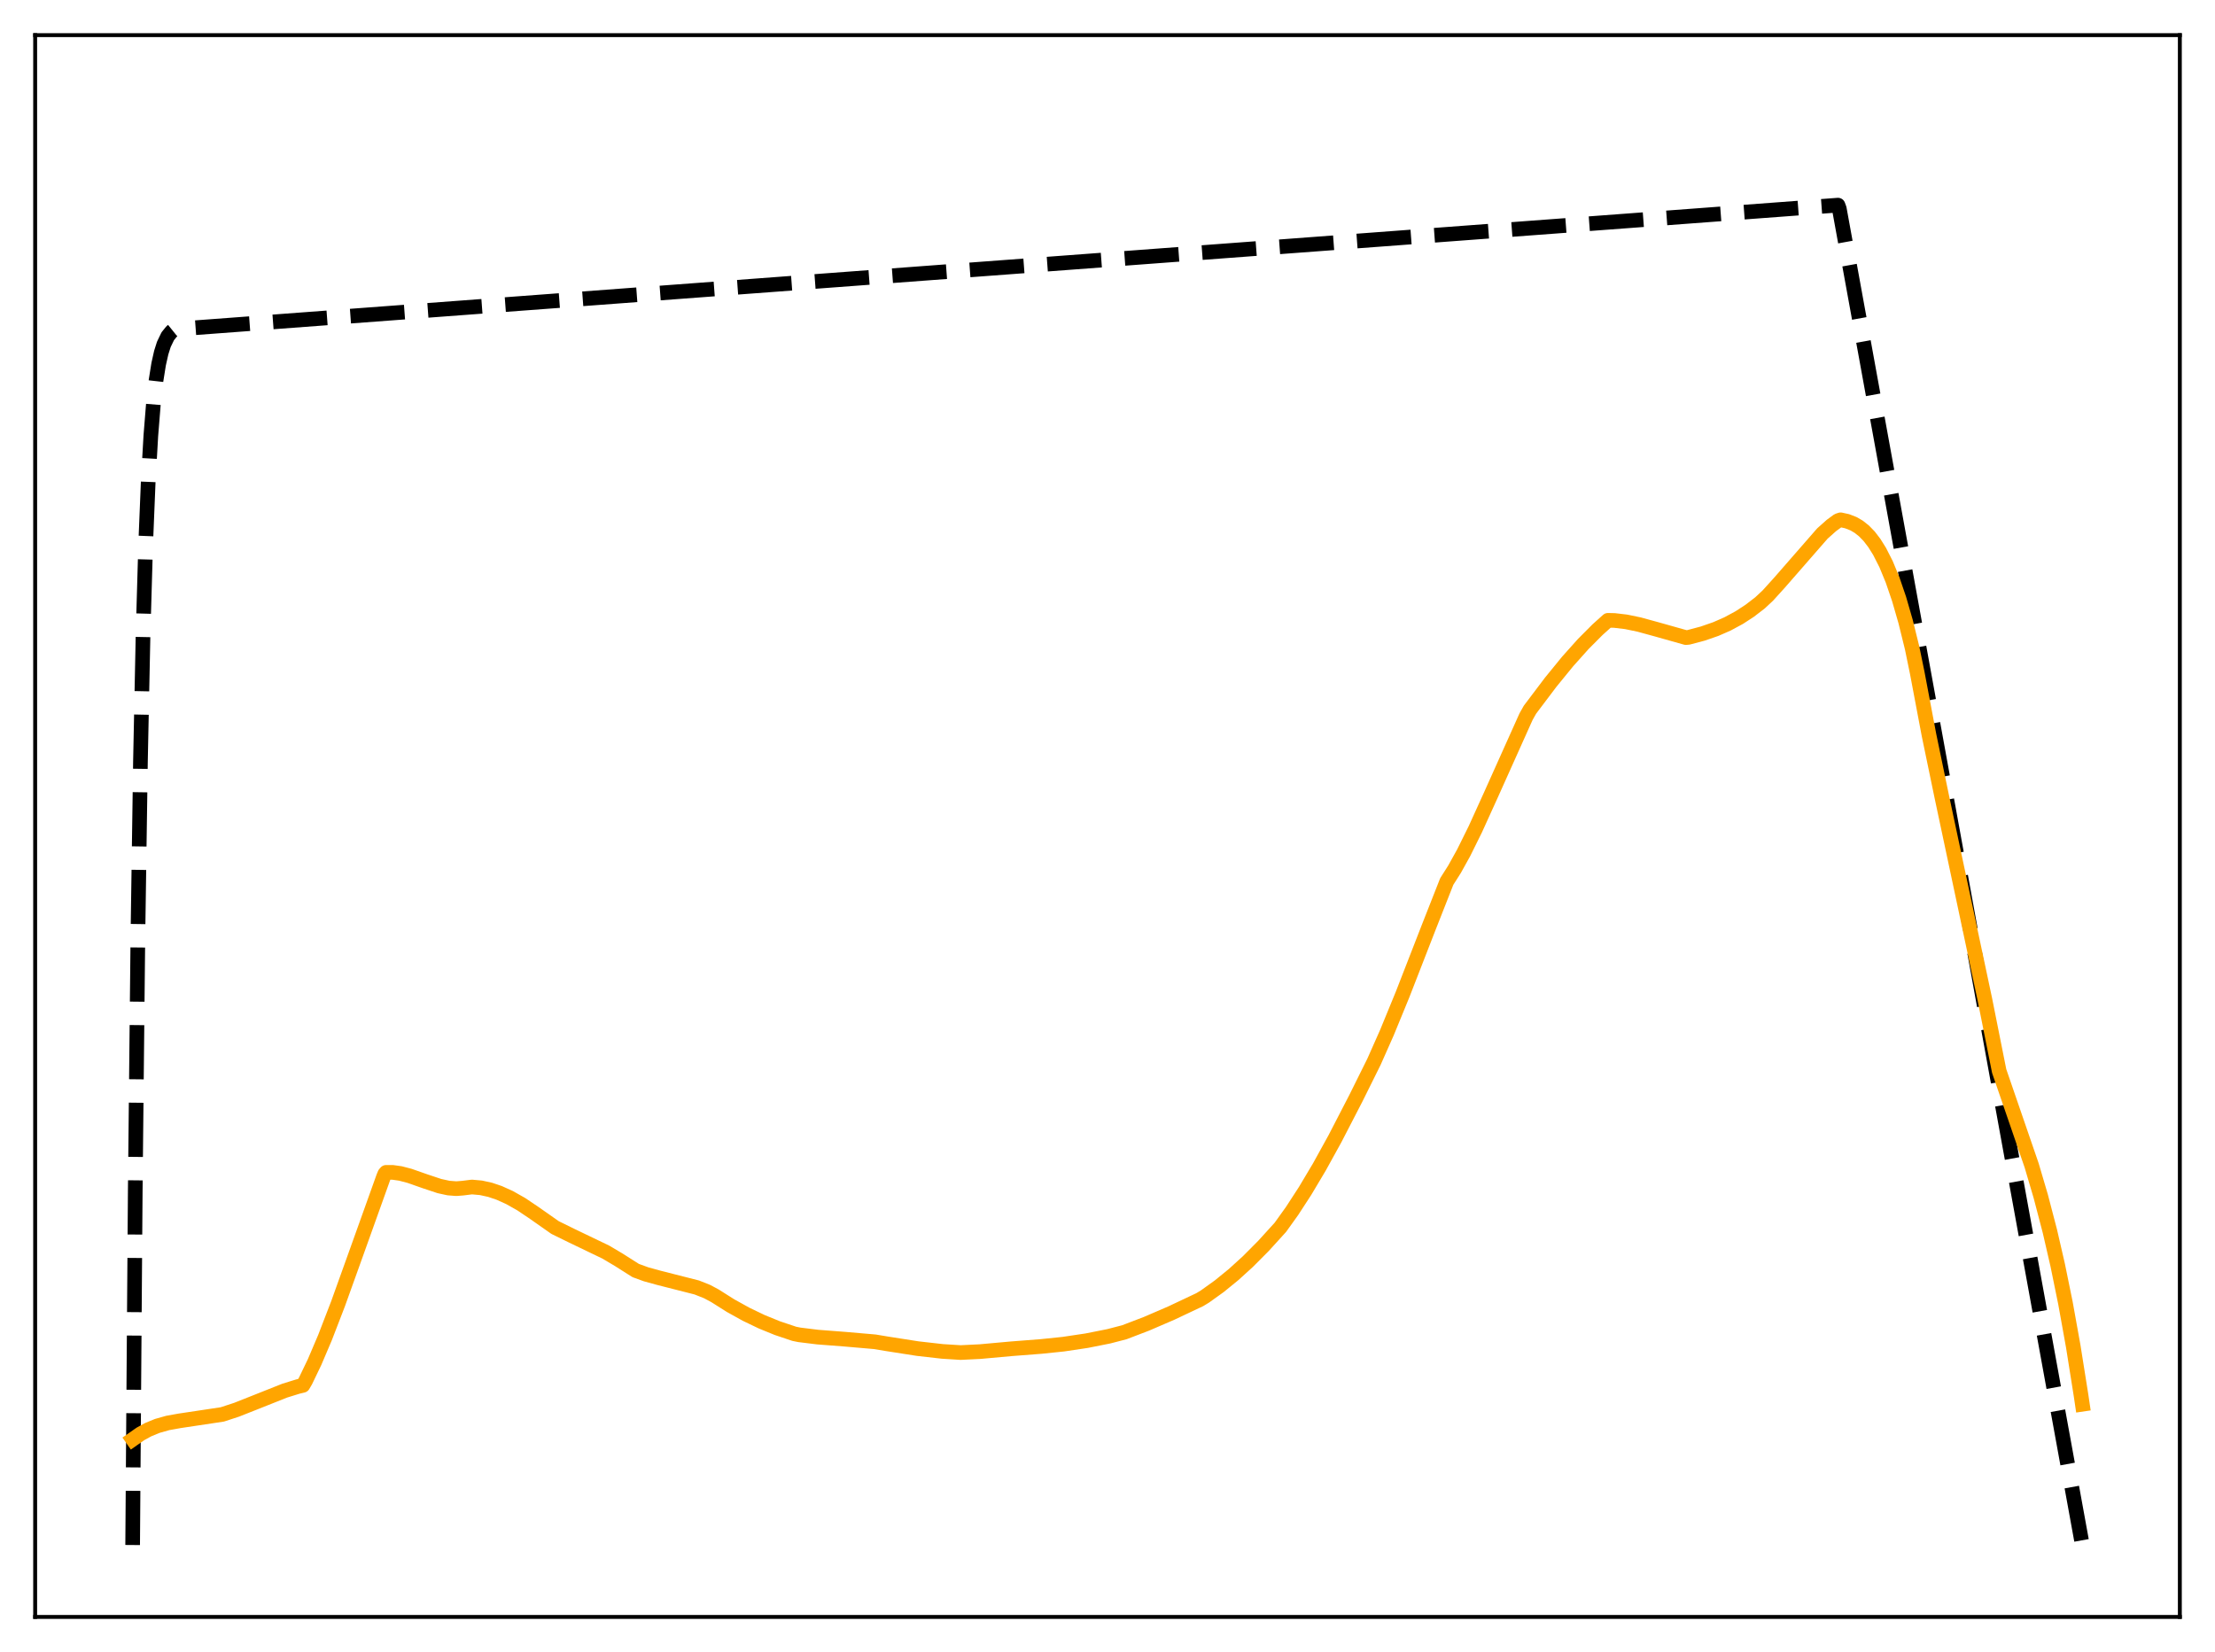 <?xml version="1.0" encoding="utf-8" standalone="no"?>
<!DOCTYPE svg PUBLIC "-//W3C//DTD SVG 1.1//EN"
  "http://www.w3.org/Graphics/SVG/1.1/DTD/svg11.dtd">
<svg xmlns:xlink="http://www.w3.org/1999/xlink" width="453.6pt" height="338.4pt" viewBox="0 0 453.6 338.4" xmlns="http://www.w3.org/2000/svg" version="1.1">
 <defs>
  <style type="text/css">*{stroke-linejoin: round; stroke-linecap: butt}</style>
 </defs>
 <g id="figure_1">
  <g id="patch_1">
   <path d="M 0 338.4 
L 453.6 338.4 
L 453.6 0 
L 0 0 
z
" style="fill: #ffffff"/>
  </g>
  <g id="axes_1">
   <g id="patch_2">
    <path d="M 7.2 331.2 
L 446.4 331.2 
L 446.4 7.2 
L 7.2 7.2 
z
" style="fill: #ffffff"/>
   </g>
   <g id="matplotlib.axis_1"/>
   <g id="matplotlib.axis_2"/>
   <g id="line2d_1">
    <path d="M 27.164 316.471 
L 27.696 244.048 
L 28.228 192.599 
L 28.761 156.051 
L 29.293 130.088 
L 29.825 111.644 
L 30.358 98.543 
L 30.89 89.235 
L 31.423 82.624 
L 31.955 77.927 
L 32.487 74.591 
L 33.02 72.221 
L 33.552 70.537 
L 34.351 68.88 
L 35.149 67.888 
L 35.681 67.459 
L 38.876 67.211 
L 376.394 42.02 
L 376.66 42.742 
L 426.436 316.473 
L 426.436 316.473 
" clip-path="url(#p49819a775c)" style="fill: none; stroke-dasharray: 11.1,4.8; stroke-dashoffset: 0; stroke: #000000; stroke-width: 3"/>
   </g>
   <g id="line2d_2">
    <path d="M 27.164 294.831 
L 28.761 293.712 
L 30.358 292.836 
L 32.221 292.073 
L 34.351 291.472 
L 36.746 291.04 
L 45.53 289.72 
L 48.458 288.76 
L 52.451 287.179 
L 58.307 284.851 
L 60.969 284.025 
L 62.033 283.769 
L 62.566 282.859 
L 64.429 278.982 
L 66.559 273.978 
L 69.22 267.075 
L 72.947 256.697 
L 78.537 241.078 
L 78.803 240.438 
L 79.069 240.137 
L 80.4 240.14 
L 81.997 240.365 
L 83.86 240.852 
L 87.055 241.972 
L 89.983 242.946 
L 91.846 243.353 
L 93.443 243.478 
L 94.774 243.373 
L 96.637 243.139 
L 98.5 243.306 
L 100.364 243.714 
L 102.227 244.344 
L 104.356 245.307 
L 106.752 246.663 
L 109.414 248.456 
L 113.673 251.443 
L 117.133 253.143 
L 124.054 256.468 
L 126.716 258.048 
L 130.176 260.245 
L 132.305 261.02 
L 134.967 261.753 
L 142.687 263.717 
L 144.816 264.564 
L 146.413 265.419 
L 149.607 267.438 
L 152.801 269.21 
L 155.996 270.744 
L 159.19 272.047 
L 162.65 273.21 
L 163.715 273.423 
L 167.441 273.883 
L 173.031 274.313 
L 179.153 274.843 
L 181.549 275.243 
L 187.937 276.242 
L 192.995 276.815 
L 196.721 277.049 
L 200.714 276.855 
L 207.103 276.275 
L 213.225 275.801 
L 217.75 275.333 
L 222.541 274.618 
L 227.066 273.718 
L 230.26 272.887 
L 234.785 271.155 
L 239.843 268.974 
L 245.699 266.21 
L 246.764 265.564 
L 249.692 263.462 
L 252.62 261.076 
L 255.548 258.413 
L 258.742 255.202 
L 262.202 251.394 
L 264.598 248.048 
L 267.26 243.952 
L 270.188 239.035 
L 273.382 233.245 
L 277.641 225.004 
L 281.367 217.498 
L 284.029 211.496 
L 287.223 203.716 
L 292.547 190.033 
L 296.273 180.563 
L 297.871 178.043 
L 299.734 174.685 
L 302.129 169.847 
L 305.324 162.812 
L 312.511 146.798 
L 313.309 145.376 
L 317.568 139.734 
L 321.028 135.493 
L 324.223 131.92 
L 327.151 128.98 
L 329.28 127.064 
L 330.611 127.093 
L 333.007 127.376 
L 335.668 127.927 
L 339.395 128.949 
L 345.251 130.599 
L 345.783 130.552 
L 348.711 129.774 
L 351.373 128.851 
L 353.769 127.801 
L 356.164 126.507 
L 358.294 125.123 
L 360.423 123.487 
L 362.02 121.996 
L 364.416 119.35 
L 373.2 109.282 
L 375.063 107.623 
L 376.394 106.65 
L 376.927 106.473 
L 378.257 106.764 
L 379.588 107.283 
L 380.653 107.909 
L 381.718 108.755 
L 382.783 109.853 
L 383.847 111.241 
L 384.912 112.944 
L 386.243 115.566 
L 387.574 118.796 
L 388.905 122.689 
L 390.236 127.301 
L 391.567 132.69 
L 392.631 137.871 
L 395.027 150.547 
L 397.689 163.379 
L 406.473 204.715 
L 409.401 219.386 
L 416.055 238.725 
L 417.919 245.046 
L 419.782 252.176 
L 421.379 259.102 
L 422.976 266.922 
L 424.573 275.788 
L 426.17 285.835 
L 426.436 287.635 
L 426.436 287.635 
" clip-path="url(#p49819a775c)" style="fill: none; stroke: #ffa500; stroke-width: 3; stroke-linecap: square"/>
   </g>
   <g id="patch_3">
    <path d="M 7.2 331.2 
L 7.2 7.2 
" style="fill: none; stroke: #000000; stroke-width: 0.8; stroke-linejoin: miter; stroke-linecap: square"/>
   </g>
   <g id="patch_4">
    <path d="M 446.4 331.2 
L 446.4 7.2 
" style="fill: none; stroke: #000000; stroke-width: 0.8; stroke-linejoin: miter; stroke-linecap: square"/>
   </g>
   <g id="patch_5">
    <path d="M 7.2 331.2 
L 446.4 331.2 
" style="fill: none; stroke: #000000; stroke-width: 0.8; stroke-linejoin: miter; stroke-linecap: square"/>
   </g>
   <g id="patch_6">
    <path d="M 7.2 7.2 
L 446.4 7.2 
" style="fill: none; stroke: #000000; stroke-width: 0.8; stroke-linejoin: miter; stroke-linecap: square"/>
   </g>
  </g>
 </g>
 <defs>
  <clipPath id="p49819a775c">
   <rect x="7.2" y="7.2" width="439.2" height="324"/>
  </clipPath>
 </defs>
</svg>
